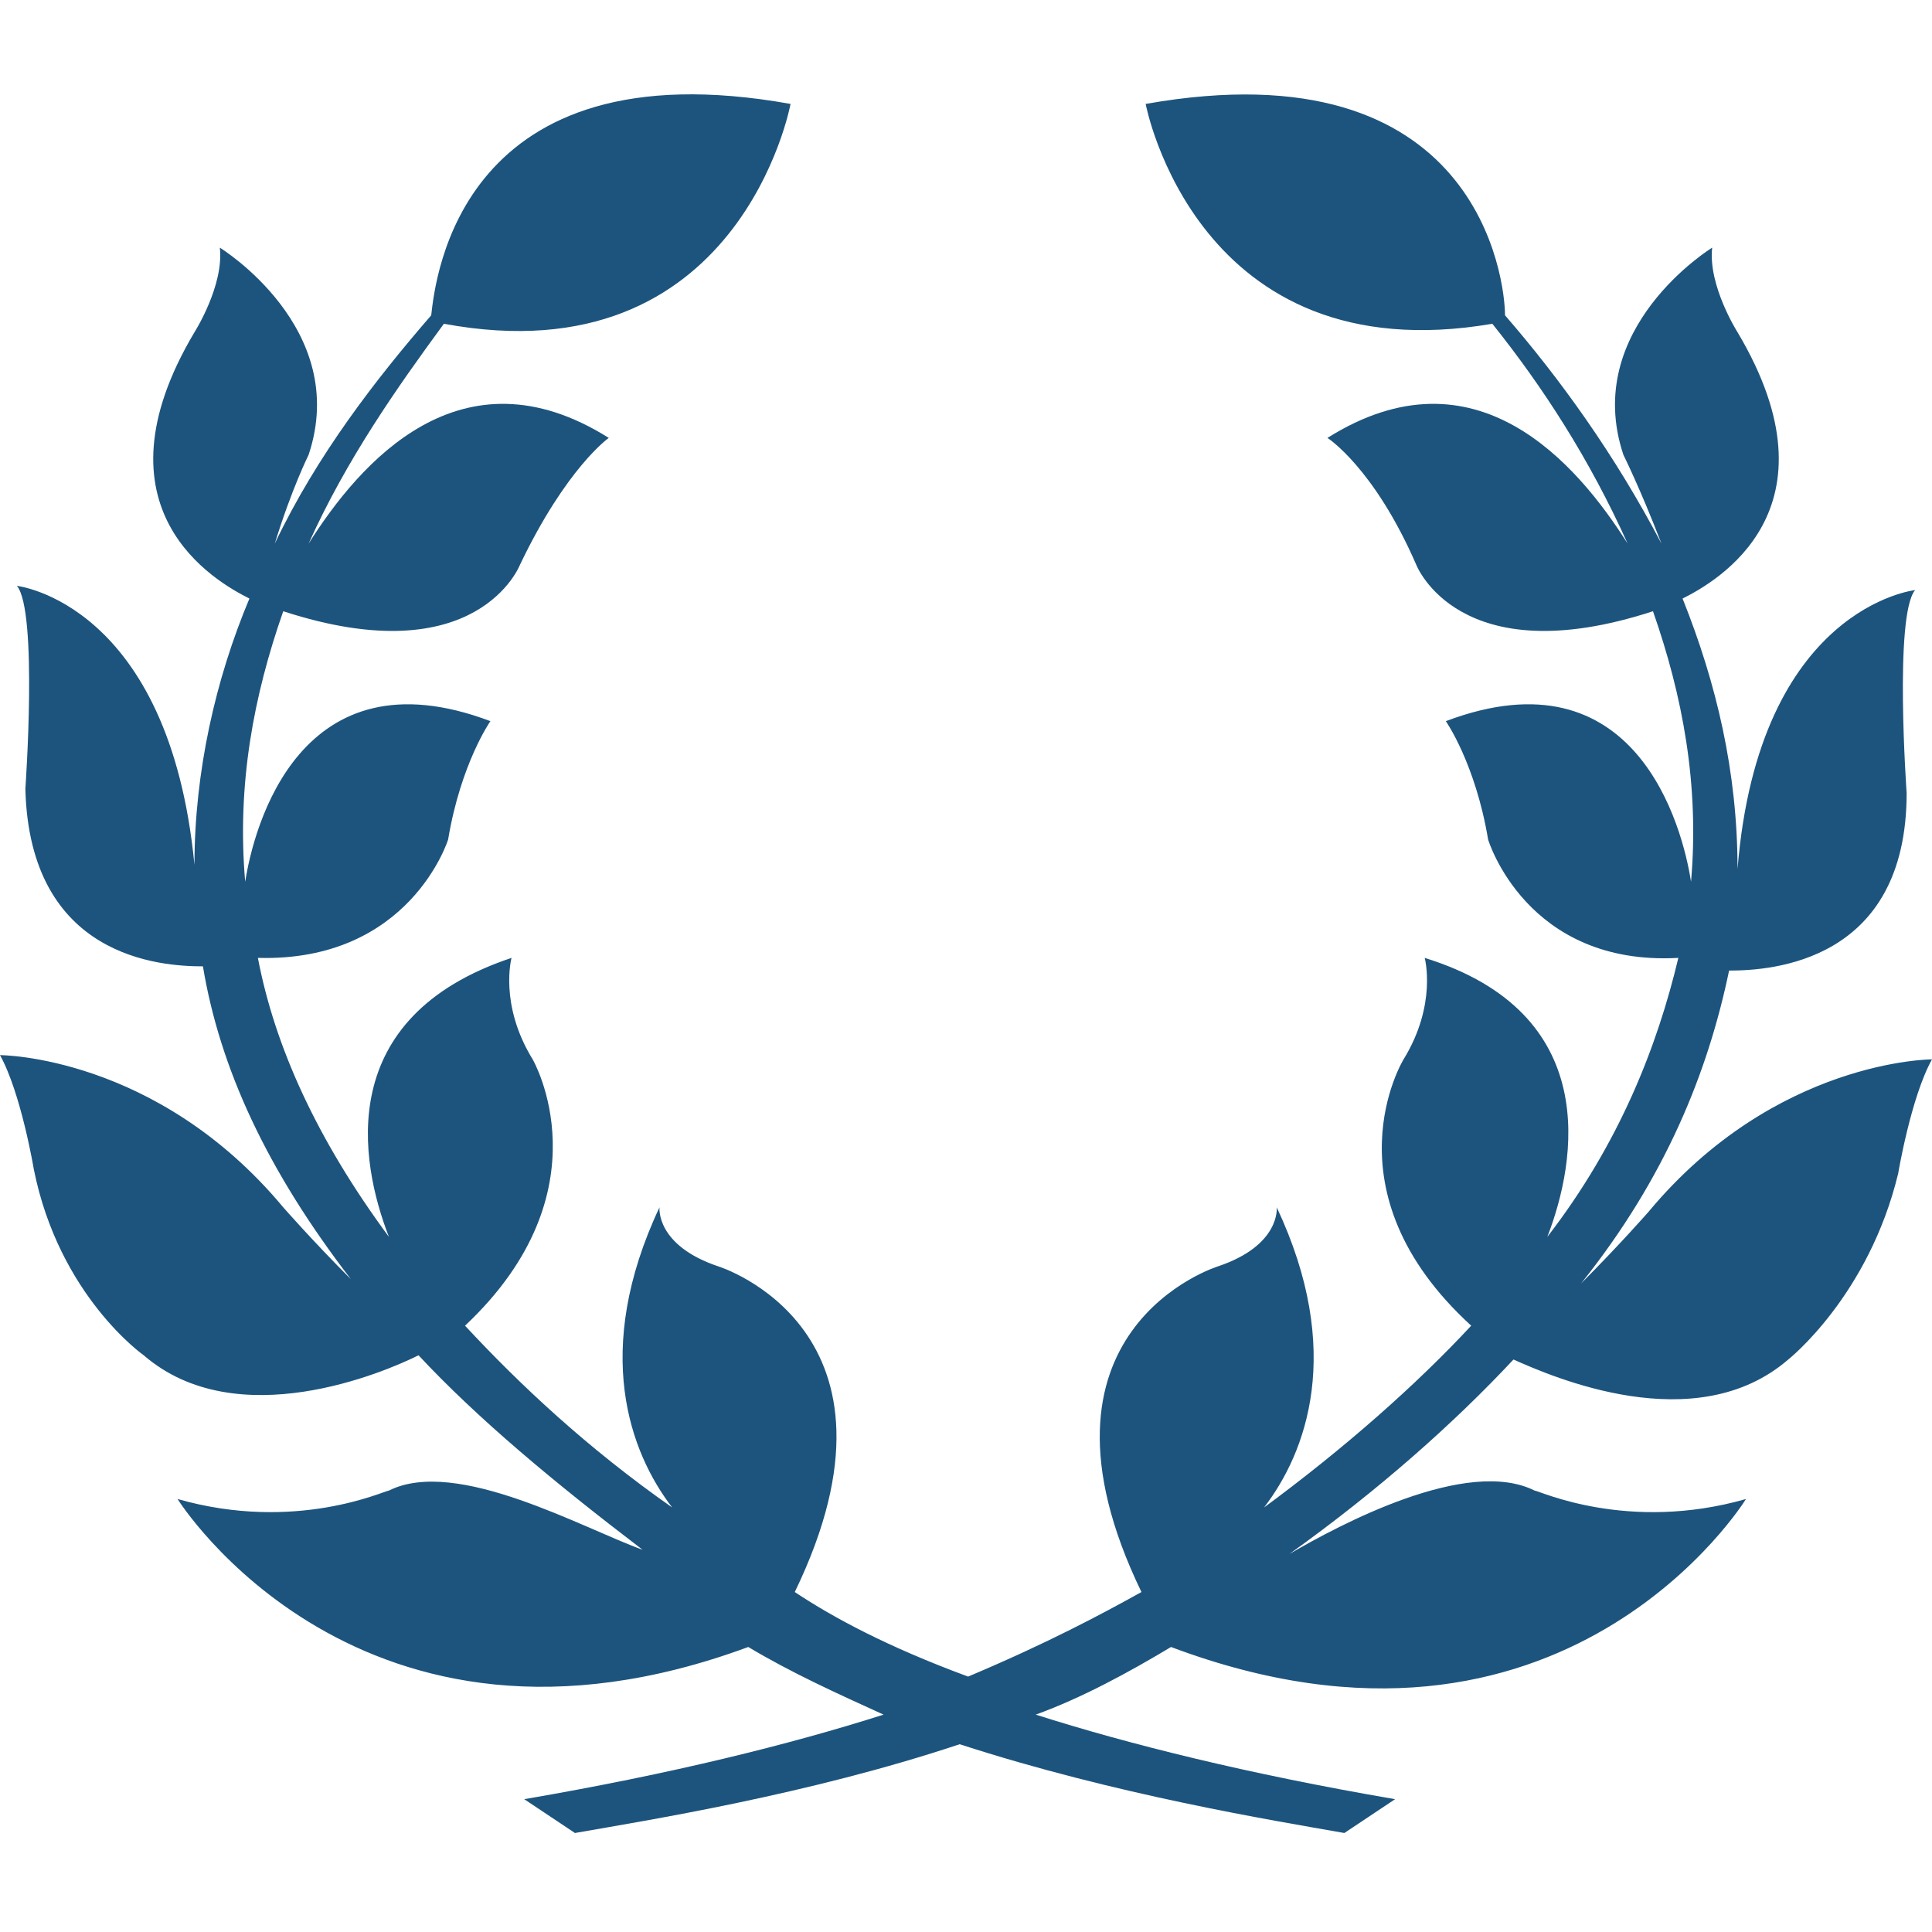 <svg width="150" height="150" viewBox="0 0 256 231" xmlns="http://www.w3.org/2000/svg" preserveAspectRatio="xMidYMid"><path d="M218.468 148.037s-3.921 4.481-8.963 9.523c11.204-14.005 16.806-28.009 19.607-41.453 5.601 0 23.527-1.12 23.527-23.527 0 0-1.68-23.528 1.12-26.889 0 0-20.726 2.24-23.527 36.972 0-12.884-2.8-24.648-7.282-35.852 4.481-2.24 21.286-11.763 7.282-35.29 0 0-3.921-6.162-3.361-11.204 0 0-17.366 10.643-11.764 27.449 0 0 2.24 4.48 5.042 11.763-6.162-11.763-13.444-21.847-20.727-30.25 0-4.48-3.36-35.85-47.615-28.008 0 0 6.723 35.851 45.935 29.13 6.722 8.402 12.884 17.925 17.925 29.128-6.722-10.643-20.166-26.328-39.772-14.004 0 0 6.162 3.921 11.764 16.805 0 0 5.601 14.565 31.37 6.162 3.92 11.204 6.161 22.967 5.041 35.851-1.12-7.282-7.282-30.81-32.49-21.286 0 0 3.921 5.601 5.602 15.684 0 0 5.041 16.806 25.207 15.685-2.8 11.764-7.842 24.648-17.365 36.972 3.921-10.083 7.282-29.69-16.245-36.972 0 0 1.68 6.162-2.8 13.445 0 0-10.644 17.365 8.962 35.29-7.282 7.843-16.805 16.246-27.449 24.088 5.602-7.282 10.644-20.726 1.68-39.772 0 0 .561 5.041-7.842 7.842 0 0-26.888 8.403-10.083 43.134-5.041 2.8-12.324 6.722-22.967 11.203-10.643-3.921-17.926-7.842-22.967-11.203 16.805-34.731-10.083-43.134-10.083-43.134-8.403-2.8-7.843-7.842-7.843-7.842-8.962 19.046-3.92 32.49 1.68 39.772-11.203-7.842-20.165-16.245-27.448-24.087 19.046-17.926 8.963-35.291 8.963-35.291-4.481-7.283-2.8-13.445-2.8-13.445-23.528 7.843-20.167 26.889-16.246 36.972-9.523-12.884-15.125-25.208-17.365-36.972 20.166.56 25.208-15.685 25.208-15.685 1.68-10.083 5.601-15.684 5.601-15.684-25.208-9.523-31.37 14.004-32.49 21.286-1.12-12.884 1.12-24.647 5.042-35.851 25.768 8.403 31.37-6.162 31.37-6.162 6.161-12.884 11.763-16.805 11.763-16.805-19.606-12.324-33.05 3.36-39.772 14.004C45.934 48.326 52.656 38.803 58.818 30.4c39.213 7.282 45.935-29.129 45.935-29.129C61.059-6.571 57.698 24.238 57.138 29.28c-7.282 8.402-15.125 18.486-20.727 30.25 2.241-7.283 4.482-11.764 4.482-11.764 5.602-16.806-11.764-27.449-11.764-27.449.56 5.042-3.36 11.203-3.36 11.203-14.005 23.528 2.8 33.05 7.281 35.291-4.481 10.644-7.282 22.968-7.282 35.292C22.407 67.372 2.241 65.13 2.241 65.13c2.8 3.361 1.12 26.888 1.12 26.888.56 22.407 17.926 23.528 23.527 23.528C29.13 128.99 35.291 142.435 46.495 157c-5.042-5.042-8.963-9.523-8.963-9.523C20.726 127.31 0 127.31 0 127.31c2.8 5.042 4.481 15.125 4.481 15.125 3.361 16.805 14.565 24.648 14.565 24.648 12.324 10.643 31.93 2.24 36.411 0 7.843 8.402 17.926 16.805 29.69 25.768-7.843-2.801-24.648-12.324-33.61-7.843-.561 0-12.325 5.602-28.01 1.12 0 0 24.088 38.653 75.624 19.607 5.602 3.361 11.764 6.162 17.926 8.963-12.324 3.92-28.01 7.842-47.615 11.203l6.722 4.482c9.523-1.68 30.81-5.042 50.976-11.764 20.726 6.722 41.453 10.083 50.976 11.764l6.722-4.482c-19.606-3.36-35.291-7.282-47.615-11.203 6.162-2.241 12.324-5.602 17.925-8.963 52.097 19.606 76.184-19.606 76.184-19.606-15.685 4.481-27.448-1.12-28.008-1.12-8.963-4.482-25.769 4.48-32.49 8.402 11.763-8.403 21.846-17.365 29.689-25.768 5.041 2.24 24.087 10.643 36.411 0 0 0 10.643-8.403 14.565-24.648 0 0 1.68-10.083 4.481-15.124 0 0-20.726 0-37.532 20.166z" fill="#1D547D"/></svg>